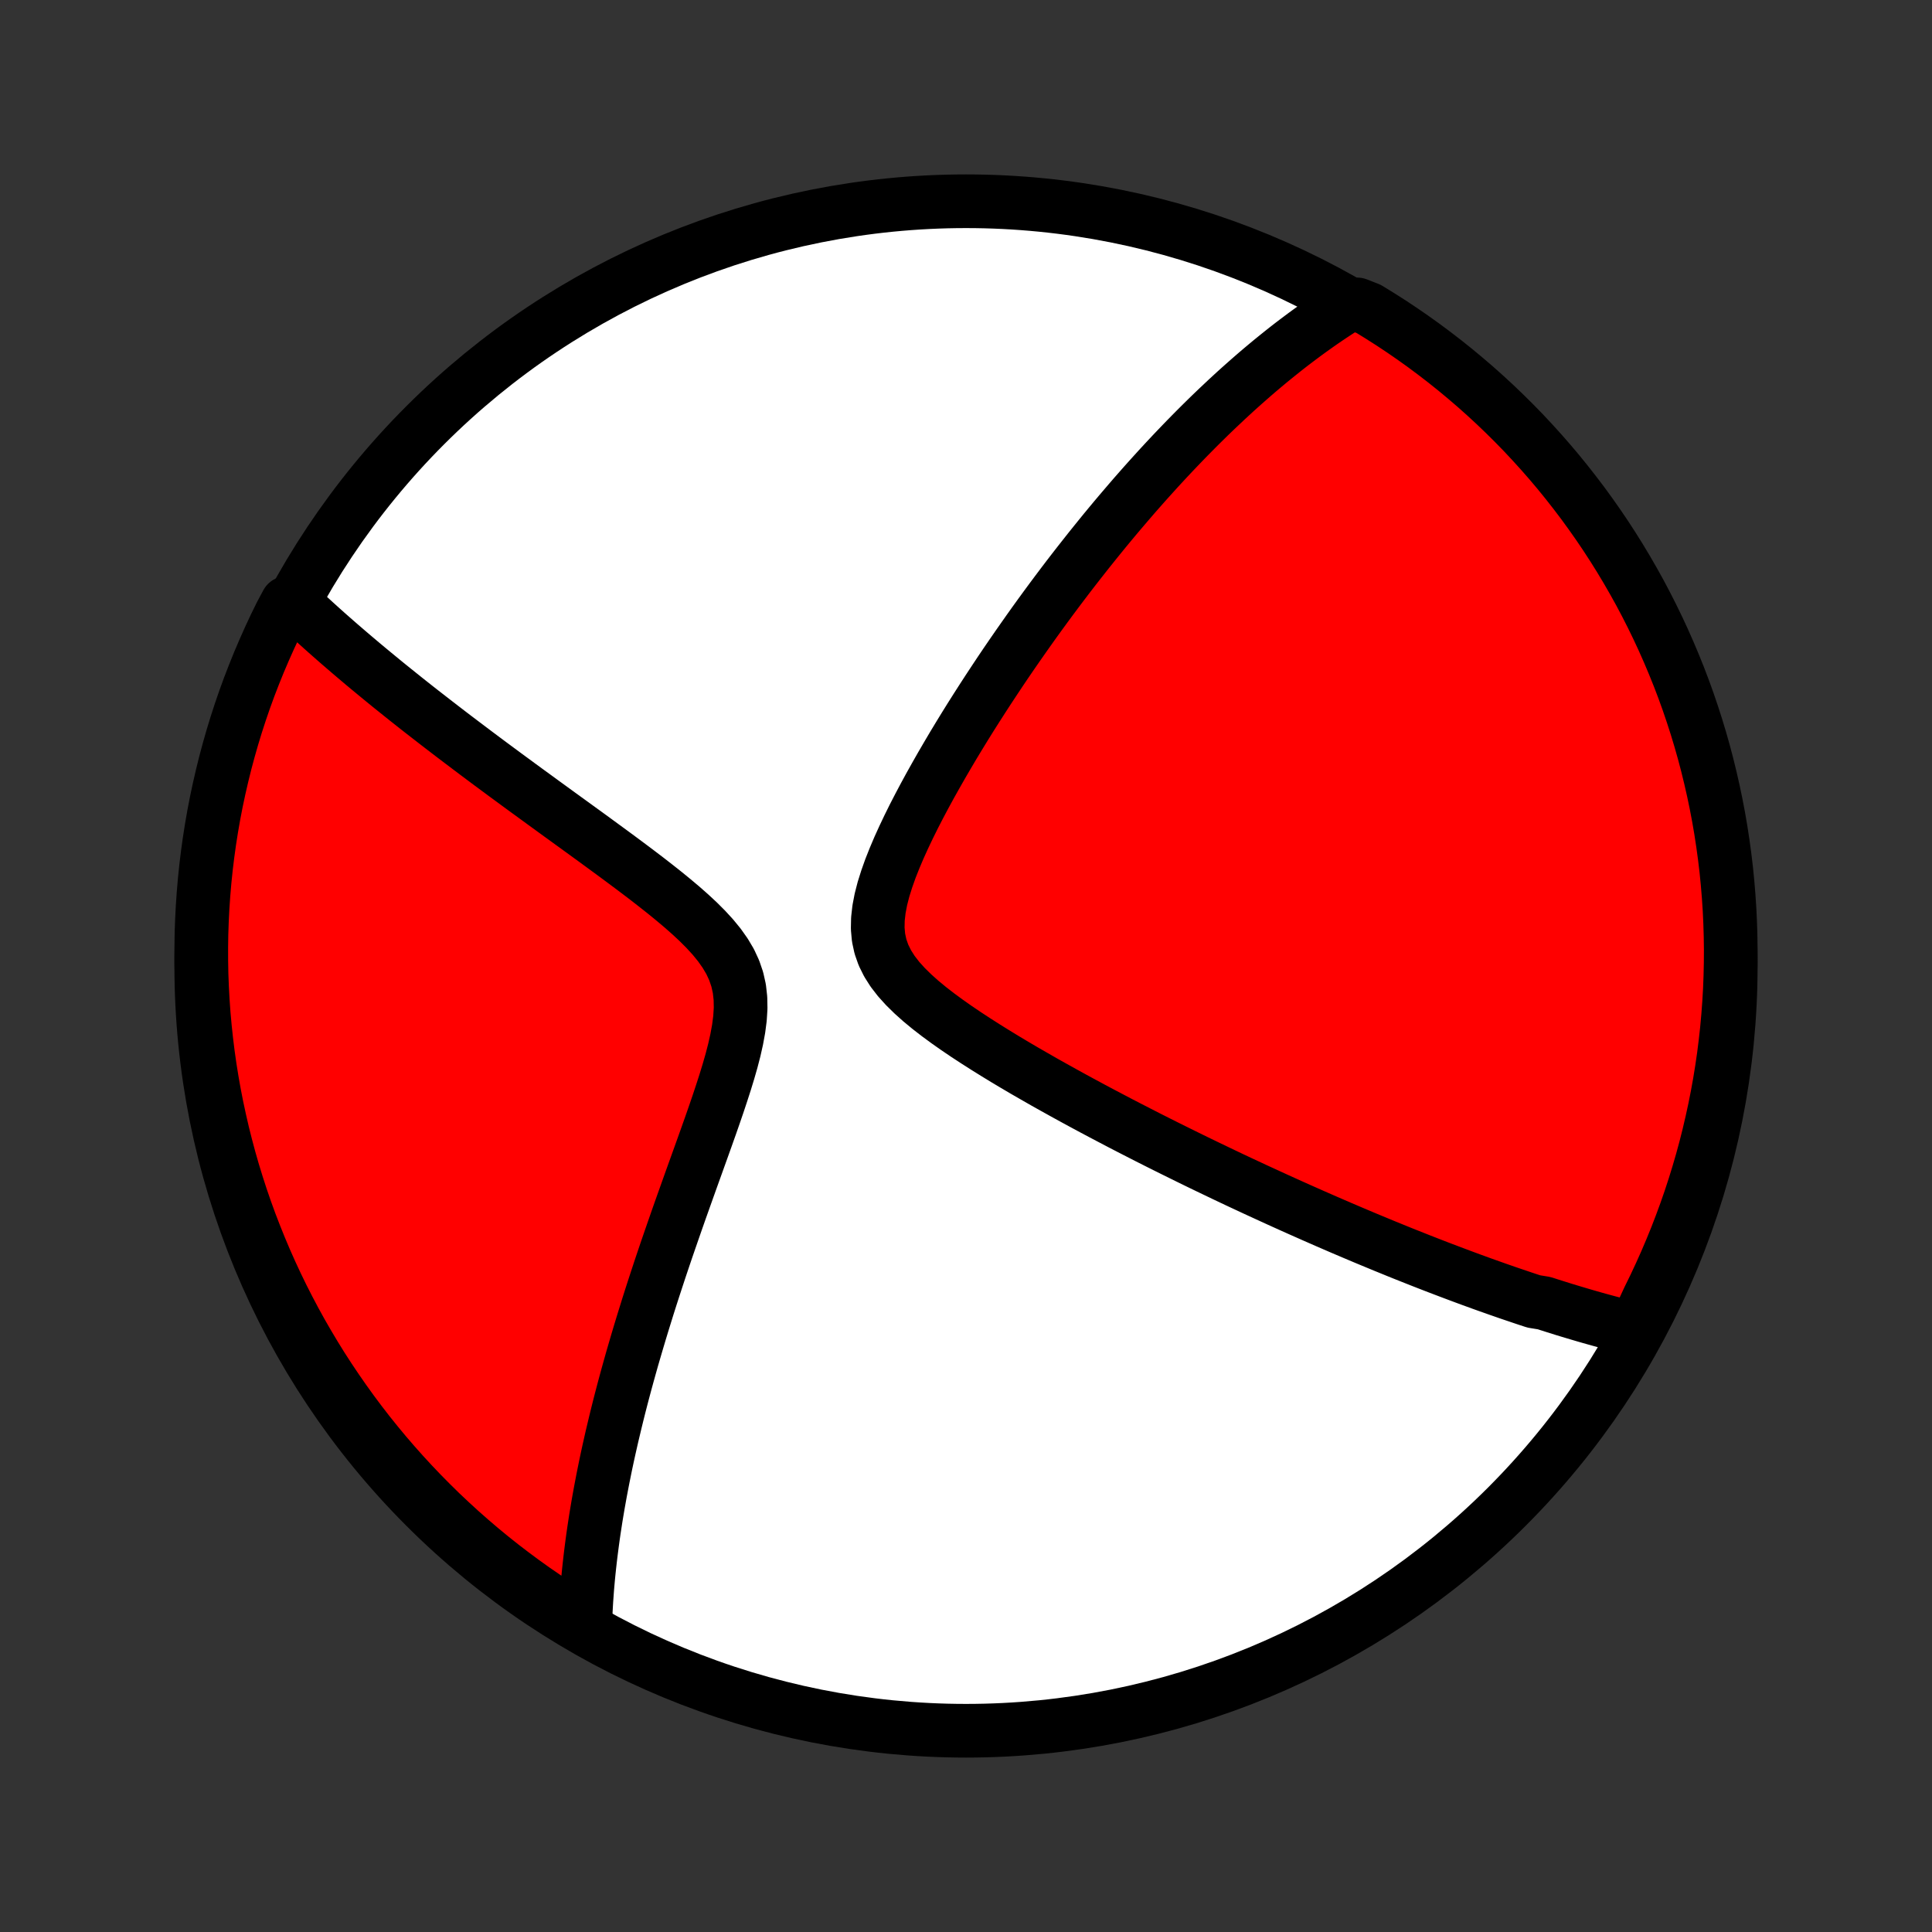 <?xml version="1.0" encoding="utf-8" standalone="no"?>
<!DOCTYPE svg PUBLIC "-//W3C//DTD SVG 1.1//EN"
  "http://www.w3.org/Graphics/SVG/1.1/DTD/svg11.dtd">
<!-- Created with matplotlib (http://matplotlib.org/) -->
<svg height="72pt" version="1.1" viewBox="0 0 72 72" width="72pt" xmlns="http://www.w3.org/2000/svg" xmlns:xlink="http://www.w3.org/1999/xlink">
 <rect x="0" y="0" width="72" height="72" fill="#333333" stroke="none"/>
 <defs>
  <style type="text/css">
*{stroke-linecap:butt;stroke-linejoin:round;}
  </style>
 </defs>
 <g id="figure_1">
  <g id="patch_1">
   <path d="
M0 72
L72 72
L72 0
L0 0
z
" style="fill:none;"/>
  </g>
  <g id="axes_1">
   <g id="PatchCollection_1">
    <defs>
     <path d="
M36 -7.5
C43.558 -7.5 50.808 -10.503 56.153 -15.848
C61.497 -21.192 64.5 -28.442 64.5 -36
C64.5 -43.558 61.497 -50.808 56.153 -56.153
C50.808 -61.497 43.558 -64.5 36 -64.5
C28.442 -64.5 21.192 -61.497 15.848 -56.153
C10.503 -50.808 7.5 -43.558 7.5 -36
C7.5 -28.442 10.503 -21.192 15.848 -15.848
C21.192 -10.503 28.442 -7.5 36 -7.5
z
" id="C0_0_a811fe30f3"/>
     <path d="
M60.919 -22.476
L60.732 -22.521
L60.544 -22.567
L60.357 -22.615
L60.17 -22.663
L59.983 -22.713
L59.796 -22.763
L59.609 -22.814
L59.423 -22.866
L59.236 -22.919
L59.049 -22.973
L58.862 -23.028
L58.674 -23.084
L58.487 -23.14
L58.299 -23.197
L58.111 -23.256
L57.923 -23.315
L57.734 -23.375
L57.544 -23.436
L57.164 -23.498
L56.973 -23.56
L56.781 -23.624
L56.589 -23.689
L56.396 -23.754
L56.202 -23.82
L56.007 -23.888
L55.811 -23.956
L55.614 -24.026
L55.416 -24.096
L55.217 -24.167
L55.017 -24.24
L54.816 -24.313
L54.613 -24.388
L54.409 -24.464
L54.204 -24.541
L53.997 -24.619
L53.789 -24.698
L53.579 -24.778
L53.367 -24.86
L53.154 -24.943
L52.939 -25.027
L52.722 -25.113
L52.503 -25.2
L52.282 -25.288
L52.059 -25.378
L51.834 -25.47
L51.607 -25.562
L51.378 -25.657
L51.146 -25.753
L50.912 -25.85
L50.675 -25.95
L50.436 -26.051
L50.194 -26.154
L49.95 -26.258
L49.703 -26.365
L49.453 -26.473
L49.2 -26.584
L48.944 -26.696
L48.685 -26.811
L48.423 -26.927
L48.157 -27.046
L47.889 -27.167
L47.617 -27.29
L47.342 -27.416
L47.063 -27.544
L46.78 -27.674
L46.495 -27.807
L46.205 -27.942
L45.912 -28.08
L45.615 -28.221
L45.315 -28.365
L45.01 -28.511
L44.702 -28.66
L44.39 -28.812
L44.075 -28.967
L43.755 -29.125
L43.431 -29.286
L43.104 -29.45
L42.773 -29.617
L42.439 -29.788
L42.101 -29.961
L41.759 -30.138
L41.414 -30.319
L41.066 -30.502
L40.714 -30.689
L40.359 -30.88
L40.002 -31.074
L39.642 -31.272
L39.28 -31.473
L38.916 -31.677
L38.551 -31.886
L38.184 -32.097
L37.817 -32.313
L37.45 -32.532
L37.084 -32.756
L36.719 -32.983
L36.357 -33.214
L35.998 -33.449
L35.645 -33.688
L35.298 -33.932
L34.959 -34.181
L34.631 -34.435
L34.317 -34.694
L34.02 -34.96
L33.743 -35.232
L33.49 -35.512
L33.267 -35.8
L33.078 -36.098
L32.925 -36.406
L32.813 -36.725
L32.741 -37.056
L32.71 -37.398
L32.717 -37.751
L32.758 -38.113
L32.829 -38.484
L32.926 -38.861
L33.046 -39.243
L33.183 -39.629
L33.337 -40.018
L33.502 -40.407
L33.679 -40.797
L33.864 -41.186
L34.056 -41.574
L34.255 -41.96
L34.458 -42.343
L34.665 -42.723
L34.876 -43.1
L35.089 -43.474
L35.304 -43.843
L35.52 -44.209
L35.738 -44.57
L35.956 -44.926
L36.175 -45.278
L36.395 -45.625
L36.614 -45.967
L36.832 -46.303
L37.051 -46.635
L37.268 -46.962
L37.485 -47.284
L37.701 -47.6
L37.916 -47.911
L38.13 -48.217
L38.342 -48.518
L38.553 -48.814
L38.763 -49.105
L38.971 -49.39
L39.178 -49.671
L39.384 -49.947
L39.588 -50.218
L39.79 -50.484
L39.991 -50.745
L40.191 -51.002
L40.389 -51.254
L40.585 -51.502
L40.78 -51.745
L40.973 -51.984
L41.164 -52.219
L41.355 -52.45
L41.543 -52.676
L41.731 -52.899
L41.917 -53.117
L42.101 -53.332
L42.284 -53.544
L42.466 -53.751
L42.646 -53.955
L42.826 -54.156
L43.004 -54.353
L43.18 -54.547
L43.356 -54.738
L43.53 -54.925
L43.704 -55.11
L43.876 -55.291
L44.048 -55.47
L44.218 -55.646
L44.388 -55.819
L44.556 -55.989
L44.724 -56.157
L44.891 -56.322
L45.057 -56.485
L45.223 -56.645
L45.388 -56.803
L45.553 -56.958
L45.716 -57.112
L45.88 -57.263
L46.042 -57.412
L46.205 -57.559
L46.367 -57.703
L46.529 -57.846
L46.69 -57.987
L46.851 -58.126
L47.012 -58.263
L47.173 -58.398
L47.334 -58.532
L47.495 -58.663
L47.656 -58.793
L47.816 -58.921
L47.977 -59.048
L48.138 -59.173
L48.3 -59.296
L48.461 -59.417
L48.623 -59.538
L48.785 -59.656
L48.948 -59.773
L49.111 -59.889
L49.274 -60.003
L49.438 -60.115
L49.603 -60.226
L49.769 -60.336
L49.935 -60.444
L50.102 -60.55
L50.58 -60.655
L51.005 -60.489
L51.425 -60.23
L51.841 -59.965
L52.252 -59.692
L52.658 -59.412
L53.059 -59.125
L53.455 -58.83
L53.846 -58.529
L54.231 -58.221
L54.61 -57.906
L54.984 -57.585
L55.352 -57.257
L55.715 -56.922
L56.071 -56.581
L56.421 -56.234
L56.765 -55.881
L57.102 -55.521
L57.433 -55.156
L57.758 -54.785
L58.076 -54.408
L58.387 -54.025
L58.691 -53.637
L58.989 -53.244
L59.279 -52.845
L59.563 -52.441
L59.839 -52.033
L60.108 -51.619
L60.37 -51.2
L60.624 -50.777
L60.87 -50.35
L61.11 -49.918
L61.341 -49.482
L61.565 -49.041
L61.781 -48.597
L61.989 -48.149
L62.189 -47.697
L62.381 -47.242
L62.566 -46.783
L62.742 -46.321
L62.91 -45.856
L63.069 -45.388
L63.221 -44.917
L63.364 -44.443
L63.499 -43.967
L63.625 -43.488
L63.743 -43.007
L63.853 -42.523
L63.954 -42.038
L64.047 -41.551
L64.131 -41.063
L64.206 -40.572
L64.273 -40.081
L64.332 -39.588
L64.381 -39.094
L64.422 -38.599
L64.455 -38.103
L64.478 -37.607
L64.493 -37.11
L64.5 -36.613
L64.497 -36.115
L64.486 -35.618
L64.467 -35.121
L64.438 -34.624
L64.401 -34.127
L64.356 -33.631
L64.301 -33.136
L64.239 -32.641
L64.167 -32.148
L64.087 -31.656
L63.998 -31.165
L63.901 -30.675
L63.795 -30.188
L63.681 -29.701
L63.559 -29.217
L63.428 -28.735
L63.288 -28.255
L63.141 -27.778
L62.985 -27.303
L62.821 -26.831
L62.648 -26.361
L62.468 -25.894
L62.279 -25.431
L62.083 -24.971
L61.878 -24.514
L61.666 -24.06
L61.446 -23.61
z
" id="C0_1_e1d60349ac"/>
     <path d="
M21.807 -11.374
L21.813 -11.572
L21.821 -11.772
L21.831 -11.973
L21.842 -12.176
L21.854 -12.38
L21.869 -12.586
L21.884 -12.793
L21.902 -13.002
L21.921 -13.213
L21.942 -13.426
L21.965 -13.641
L21.989 -13.857
L22.015 -14.076
L22.043 -14.297
L22.072 -14.52
L22.103 -14.746
L22.136 -14.974
L22.171 -15.204
L22.207 -15.437
L22.246 -15.672
L22.286 -15.91
L22.329 -16.151
L22.373 -16.395
L22.42 -16.642
L22.468 -16.892
L22.519 -17.145
L22.571 -17.401
L22.626 -17.66
L22.683 -17.922
L22.743 -18.189
L22.804 -18.458
L22.869 -18.731
L22.935 -19.008
L23.004 -19.289
L23.075 -19.573
L23.149 -19.861
L23.226 -20.154
L23.305 -20.45
L23.387 -20.75
L23.472 -21.055
L23.559 -21.364
L23.65 -21.677
L23.743 -21.994
L23.839 -22.316
L23.938 -22.642
L24.04 -22.972
L24.144 -23.307
L24.252 -23.647
L24.363 -23.991
L24.477 -24.339
L24.593 -24.692
L24.713 -25.049
L24.835 -25.41
L24.961 -25.776
L25.089 -26.145
L25.219 -26.519
L25.352 -26.897
L25.488 -27.279
L25.625 -27.664
L25.764 -28.053
L25.905 -28.445
L26.047 -28.84
L26.19 -29.238
L26.333 -29.638
L26.476 -30.041
L26.617 -30.445
L26.756 -30.85
L26.891 -31.256
L27.022 -31.661
L27.146 -32.066
L27.262 -32.47
L27.366 -32.871
L27.455 -33.268
L27.527 -33.661
L27.577 -34.047
L27.601 -34.426
L27.594 -34.795
L27.554 -35.154
L27.476 -35.503
L27.361 -35.839
L27.21 -36.165
L27.024 -36.479
L26.808 -36.784
L26.566 -37.08
L26.302 -37.368
L26.02 -37.65
L25.723 -37.926
L25.416 -38.197
L25.1 -38.463
L24.778 -38.726
L24.452 -38.984
L24.123 -39.24
L23.792 -39.492
L23.461 -39.741
L23.13 -39.987
L22.801 -40.23
L22.473 -40.47
L22.148 -40.708
L21.825 -40.943
L21.505 -41.175
L21.189 -41.404
L20.877 -41.63
L20.569 -41.854
L20.265 -42.075
L19.965 -42.294
L19.669 -42.509
L19.378 -42.722
L19.091 -42.933
L18.809 -43.14
L18.532 -43.345
L18.259 -43.547
L17.991 -43.747
L17.728 -43.944
L17.469 -44.139
L17.215 -44.331
L16.965 -44.52
L16.72 -44.707
L16.479 -44.892
L16.243 -45.074
L16.011 -45.254
L15.783 -45.431
L15.559 -45.606
L15.34 -45.779
L15.124 -45.95
L14.913 -46.119
L14.705 -46.286
L14.501 -46.45
L14.301 -46.613
L14.105 -46.774
L13.912 -46.933
L13.722 -47.09
L13.536 -47.245
L13.354 -47.399
L13.174 -47.551
L12.998 -47.701
L12.825 -47.85
L12.654 -47.997
L12.487 -48.143
L12.323 -48.287
L12.161 -48.43
L12.002 -48.572
L11.846 -48.713
L11.693 -48.852
L11.542 -48.99
L11.393 -49.127
L11.247 -49.263
L11.103 -49.398
L10.695 -49.532
L10.47 -49.111
L10.252 -48.667
L10.043 -48.219
L9.842 -47.768
L9.648 -47.313
L9.463 -46.855
L9.285 -46.394
L9.116 -45.929
L8.955 -45.461
L8.802 -44.99
L8.658 -44.517
L8.522 -44.041
L8.394 -43.563
L8.275 -43.082
L8.164 -42.599
L8.061 -42.114
L7.967 -41.627
L7.882 -41.139
L7.805 -40.649
L7.737 -40.158
L7.677 -39.665
L7.626 -39.171
L7.584 -38.676
L7.55 -38.181
L7.525 -37.684
L7.508 -37.188
L7.501 -36.691
L7.502 -36.193
L7.511 -35.696
L7.53 -35.198
L7.557 -34.701
L7.592 -34.205
L7.637 -33.709
L7.69 -33.213
L7.751 -32.718
L7.821 -32.225
L7.9 -31.733
L7.987 -31.241
L8.083 -30.752
L8.188 -30.264
L8.3 -29.777
L8.422 -29.293
L8.551 -28.81
L8.689 -28.33
L8.836 -27.852
L8.99 -27.377
L9.153 -26.904
L9.324 -26.434
L9.504 -25.967
L9.691 -25.503
L9.886 -25.042
L10.089 -24.585
L10.3 -24.131
L10.519 -23.68
L10.746 -23.234
L10.98 -22.791
L11.222 -22.352
L11.472 -21.918
L11.729 -21.487
L11.993 -21.061
L12.265 -20.64
L12.544 -20.224
L12.83 -19.812
L13.123 -19.405
L13.423 -19.003
L13.73 -18.606
L14.044 -18.215
L14.364 -17.829
L14.692 -17.448
L15.025 -17.074
L15.365 -16.705
L15.711 -16.342
L16.064 -15.985
L16.422 -15.633
L16.787 -15.289
L17.157 -14.95
L17.533 -14.618
L17.915 -14.292
L18.302 -13.973
L18.694 -13.661
L19.092 -13.356
L19.495 -13.057
L19.903 -12.765
L20.316 -12.481
L20.734 -12.204
L21.156 -11.934
z
" id="C0_2_42e290f4ca"/>
    </defs>
    <g clip-path="url(#p1bffca34e9)">
     <use style="fill:#ffffff;stroke:#000000;stroke-width:2.0;" x="0.0" xlink:href="#C0_0_a811fe30f3" y="72.0"/>
    </g>
    <g clip-path="url(#p1bffca34e9)">
     <use style="fill:#ff0000;stroke:#000000;stroke-width:2.0;" x="0.0" xlink:href="#C0_1_e1d60349ac" y="72.0"/>
    </g>
    <g clip-path="url(#p1bffca34e9)">
     <use style="fill:#ff0000;stroke:#000000;stroke-width:2.0;" x="0.0" xlink:href="#C0_2_42e290f4ca" y="72.0"/>
    </g>
   </g>
  </g>
 </g>
 <defs>
  <clipPath id="p1bffca34e9">
   <rect height="72.0" width="72.0" x="0.0" y="0.0"/>
  </clipPath>
 </defs>
</svg>
